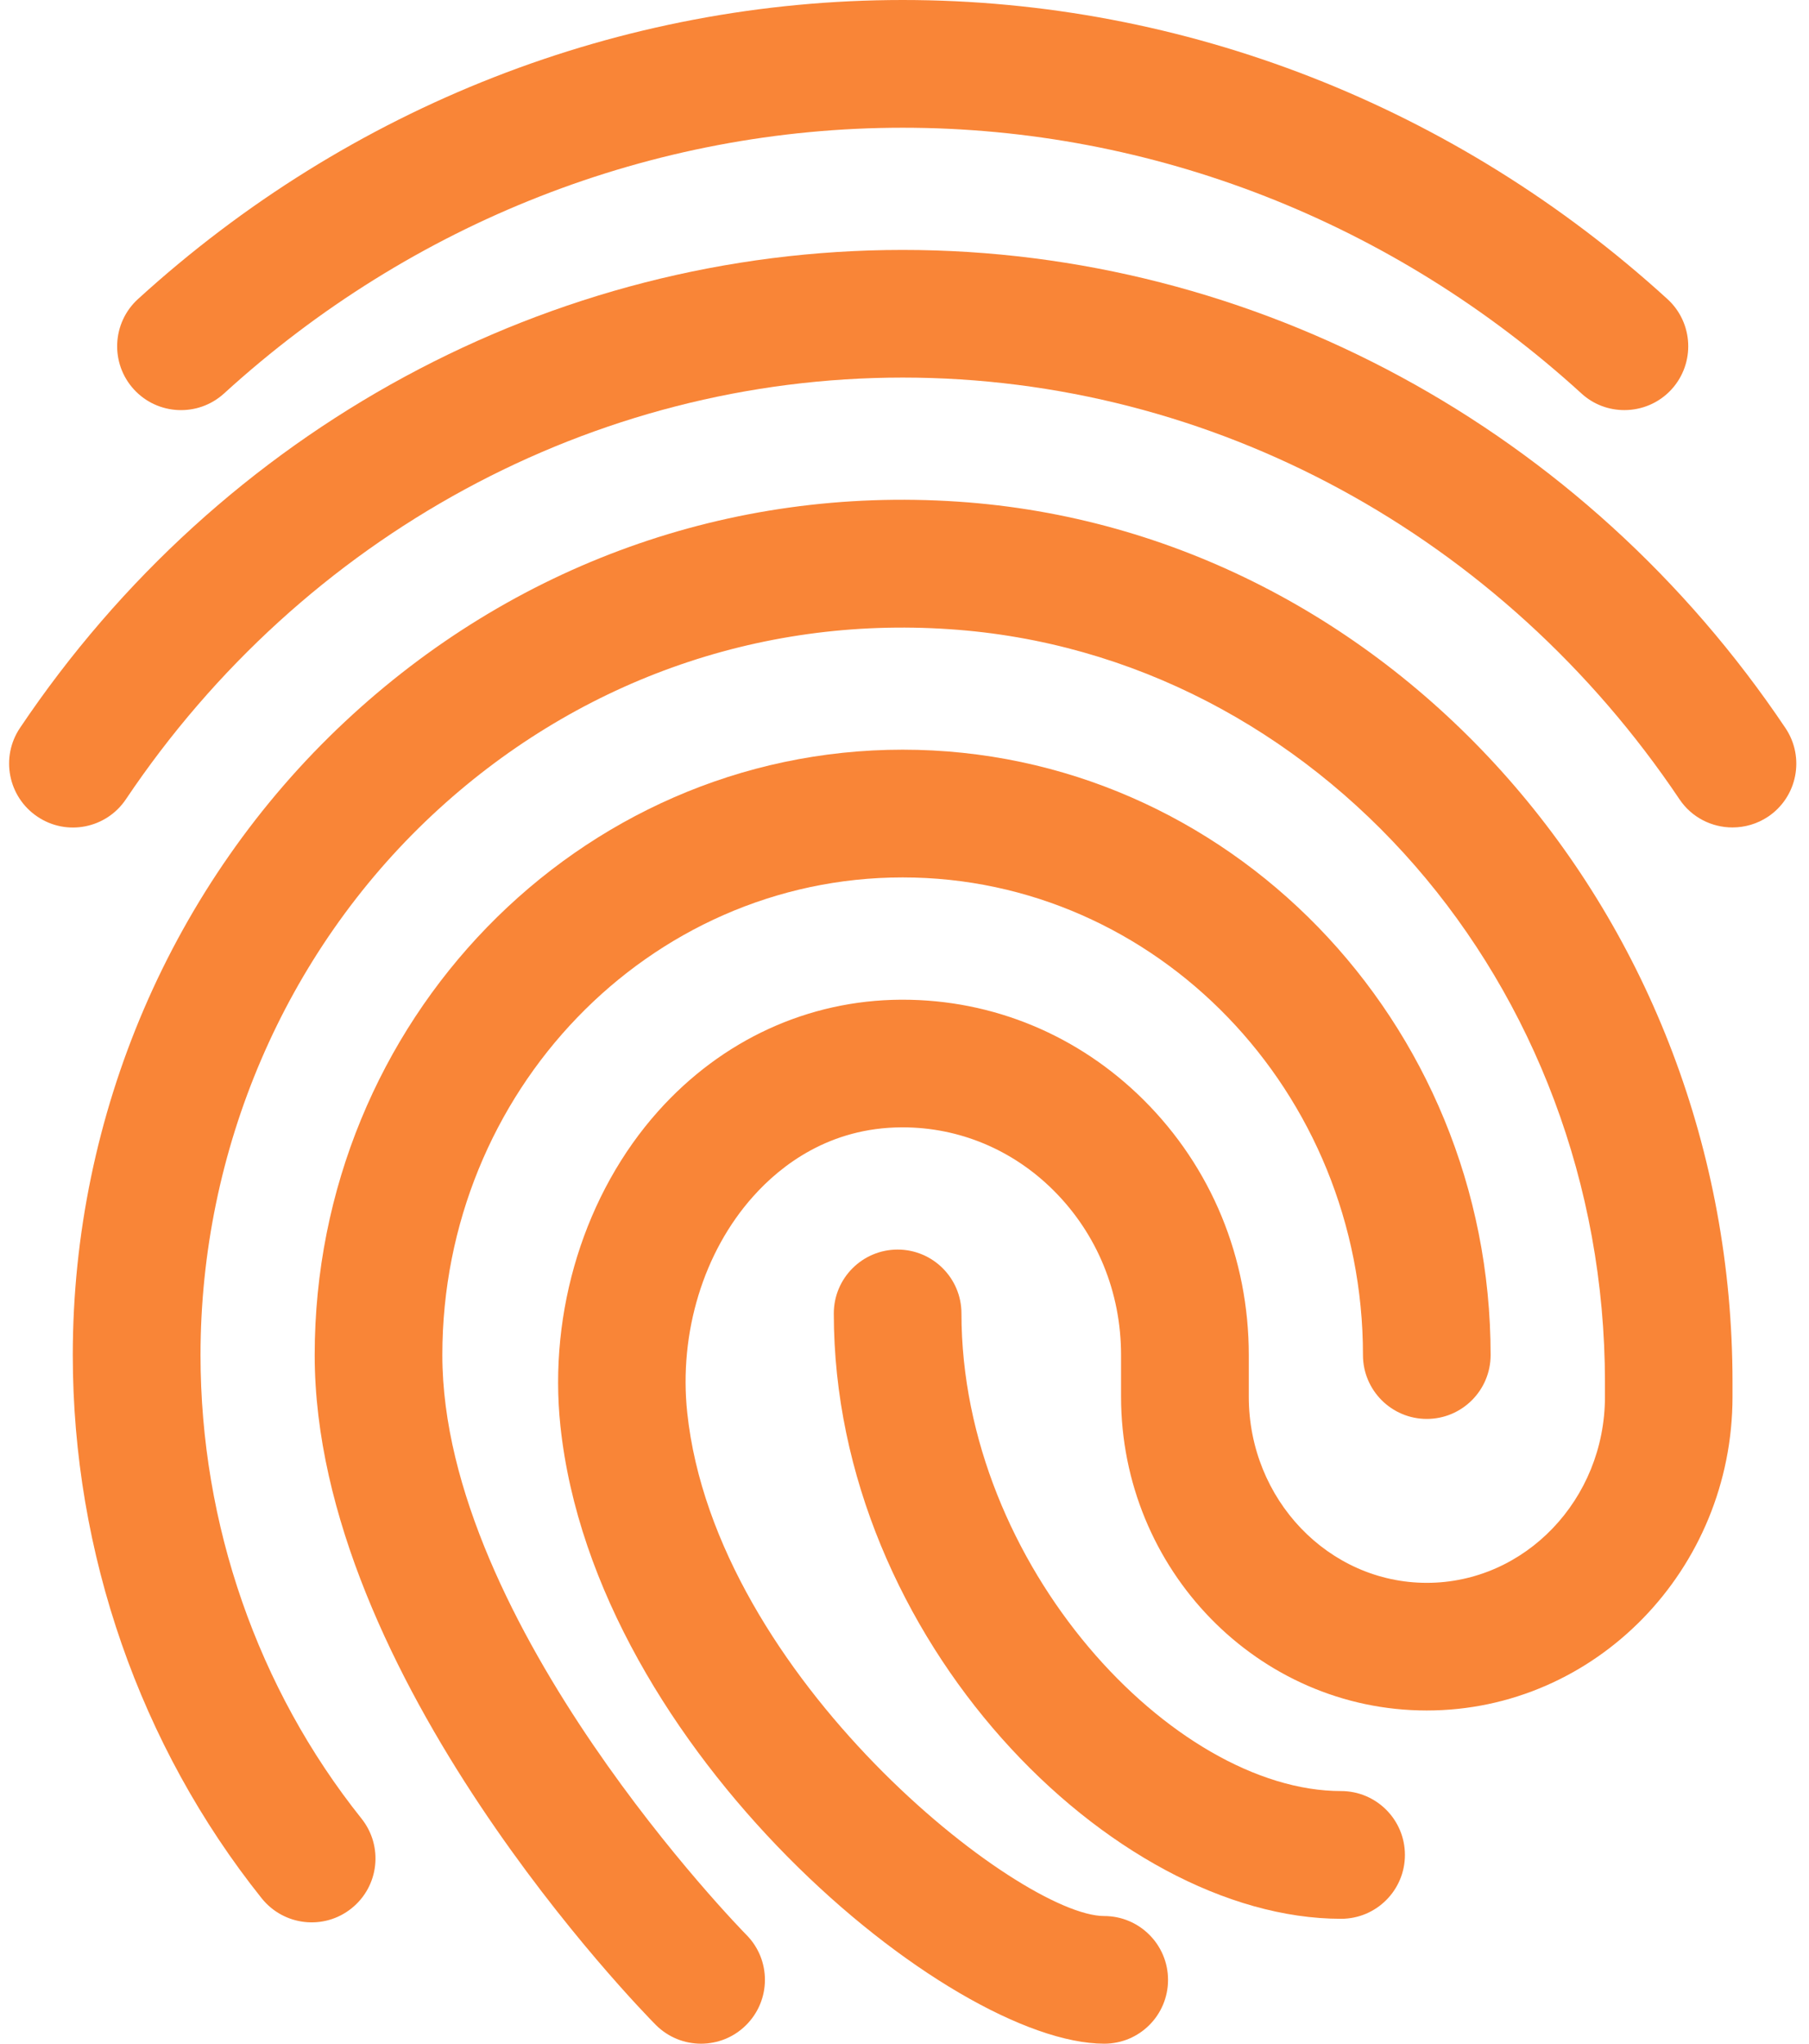 <svg width="124" height="140" viewBox="0 0 124 140" fill="none" xmlns="http://www.w3.org/2000/svg">
<path d="M111.344 28.093C110.288 28.093 109.238 27.72 108.398 26.95C95.524 15.213 79.004 8.75 61.877 8.75C44.75 8.75 28.23 15.213 15.356 26.956C13.565 28.583 10.8 28.449 9.173 26.67C7.545 24.885 7.673 22.114 9.458 20.487C23.954 7.274 42.569 0 61.877 0C81.185 0 99.799 7.274 114.295 20.487C116.08 22.114 116.209 24.879 114.581 26.67C113.718 27.615 112.534 28.093 111.344 28.093Z" fill="#F98537"/>
<path d="M118.751 56.683C117.346 56.683 115.957 56.006 115.117 54.746C102.972 36.663 83.069 25.865 61.876 25.865C40.684 25.865 20.78 36.663 8.635 54.746C7.288 56.759 4.564 57.295 2.563 55.942C0.556 54.594 0.02 51.876 1.367 49.87C15.14 29.365 37.761 17.121 61.876 17.121C85.991 17.121 108.613 29.365 122.386 49.875C123.733 51.882 123.202 54.6 121.19 55.948C120.443 56.444 119.597 56.683 118.751 56.683Z" fill="#F98537"/>
<path d="M48.054 140C46.928 140 45.803 139.568 44.945 138.705C43.988 137.742 21.571 114.858 21.571 92.826C21.571 69.959 39.648 51.356 61.873 51.356C84.098 51.356 102.176 69.959 102.176 92.826C102.176 95.241 100.216 97.201 97.801 97.201C95.386 97.201 93.426 95.241 93.426 92.826C93.426 74.783 79.274 60.106 61.873 60.106C44.472 60.106 30.321 74.783 30.321 92.826C30.321 111.3 50.953 132.335 51.163 132.545C52.867 134.26 52.855 137.031 51.134 138.734C50.282 139.58 49.168 140 48.054 140Z" fill="#F98537"/>
<path d="M75.695 140C65.172 140 40.777 119.98 38.414 97.685C37.58 89.804 40.089 81.742 45.117 76.119C49.492 71.23 55.401 68.518 61.754 68.483H61.876C68.071 68.483 73.928 70.915 78.385 75.343C83.04 79.969 85.6 86.181 85.6 92.831V95.684C85.6 102.713 91.072 108.43 97.804 108.43C104.535 108.43 110.013 102.713 110.013 95.684V94.686C110.013 67.445 90.279 44.782 65.085 43.102C51.948 42.209 39.348 46.748 29.624 55.836C19.532 65.275 13.745 78.761 13.745 92.831C13.745 104.405 17.665 115.68 24.782 124.582C26.287 126.472 25.984 129.22 24.094 130.73C22.209 132.241 19.456 131.932 17.939 130.042C9.592 119.595 4.989 106.376 4.989 92.825C4.989 76.34 11.791 60.526 23.639 49.443C35.148 38.675 50.069 33.319 65.656 34.364C95.43 36.353 118.757 62.848 118.757 94.68V95.678C118.757 107.531 109.354 117.174 97.798 117.174C86.242 117.174 76.844 107.531 76.844 95.678V92.825C76.844 88.52 75.2 84.519 72.213 81.544C69.413 78.755 65.744 77.227 61.876 77.227C61.847 77.227 61.824 77.227 61.794 77.227C56.865 77.25 53.546 79.811 51.633 81.952C48.22 85.761 46.529 91.303 47.106 96.763C49.037 114.951 69.938 131.255 75.689 131.255C78.105 131.255 80.064 133.215 80.064 135.63C80.064 138.045 78.11 140 75.695 140Z" fill="#F98537"/>
<path d="M91.927 131.444C76.27 131.444 57.154 112.31 57.154 89.975C57.154 87.56 59.114 85.6 61.529 85.6C63.944 85.6 65.904 87.56 65.904 89.975C65.904 107.288 80.459 122.694 91.927 122.694C94.342 122.694 96.302 124.654 96.302 127.069C96.302 129.484 94.342 131.444 91.927 131.444Z" fill="#F98537"/>
</svg>
